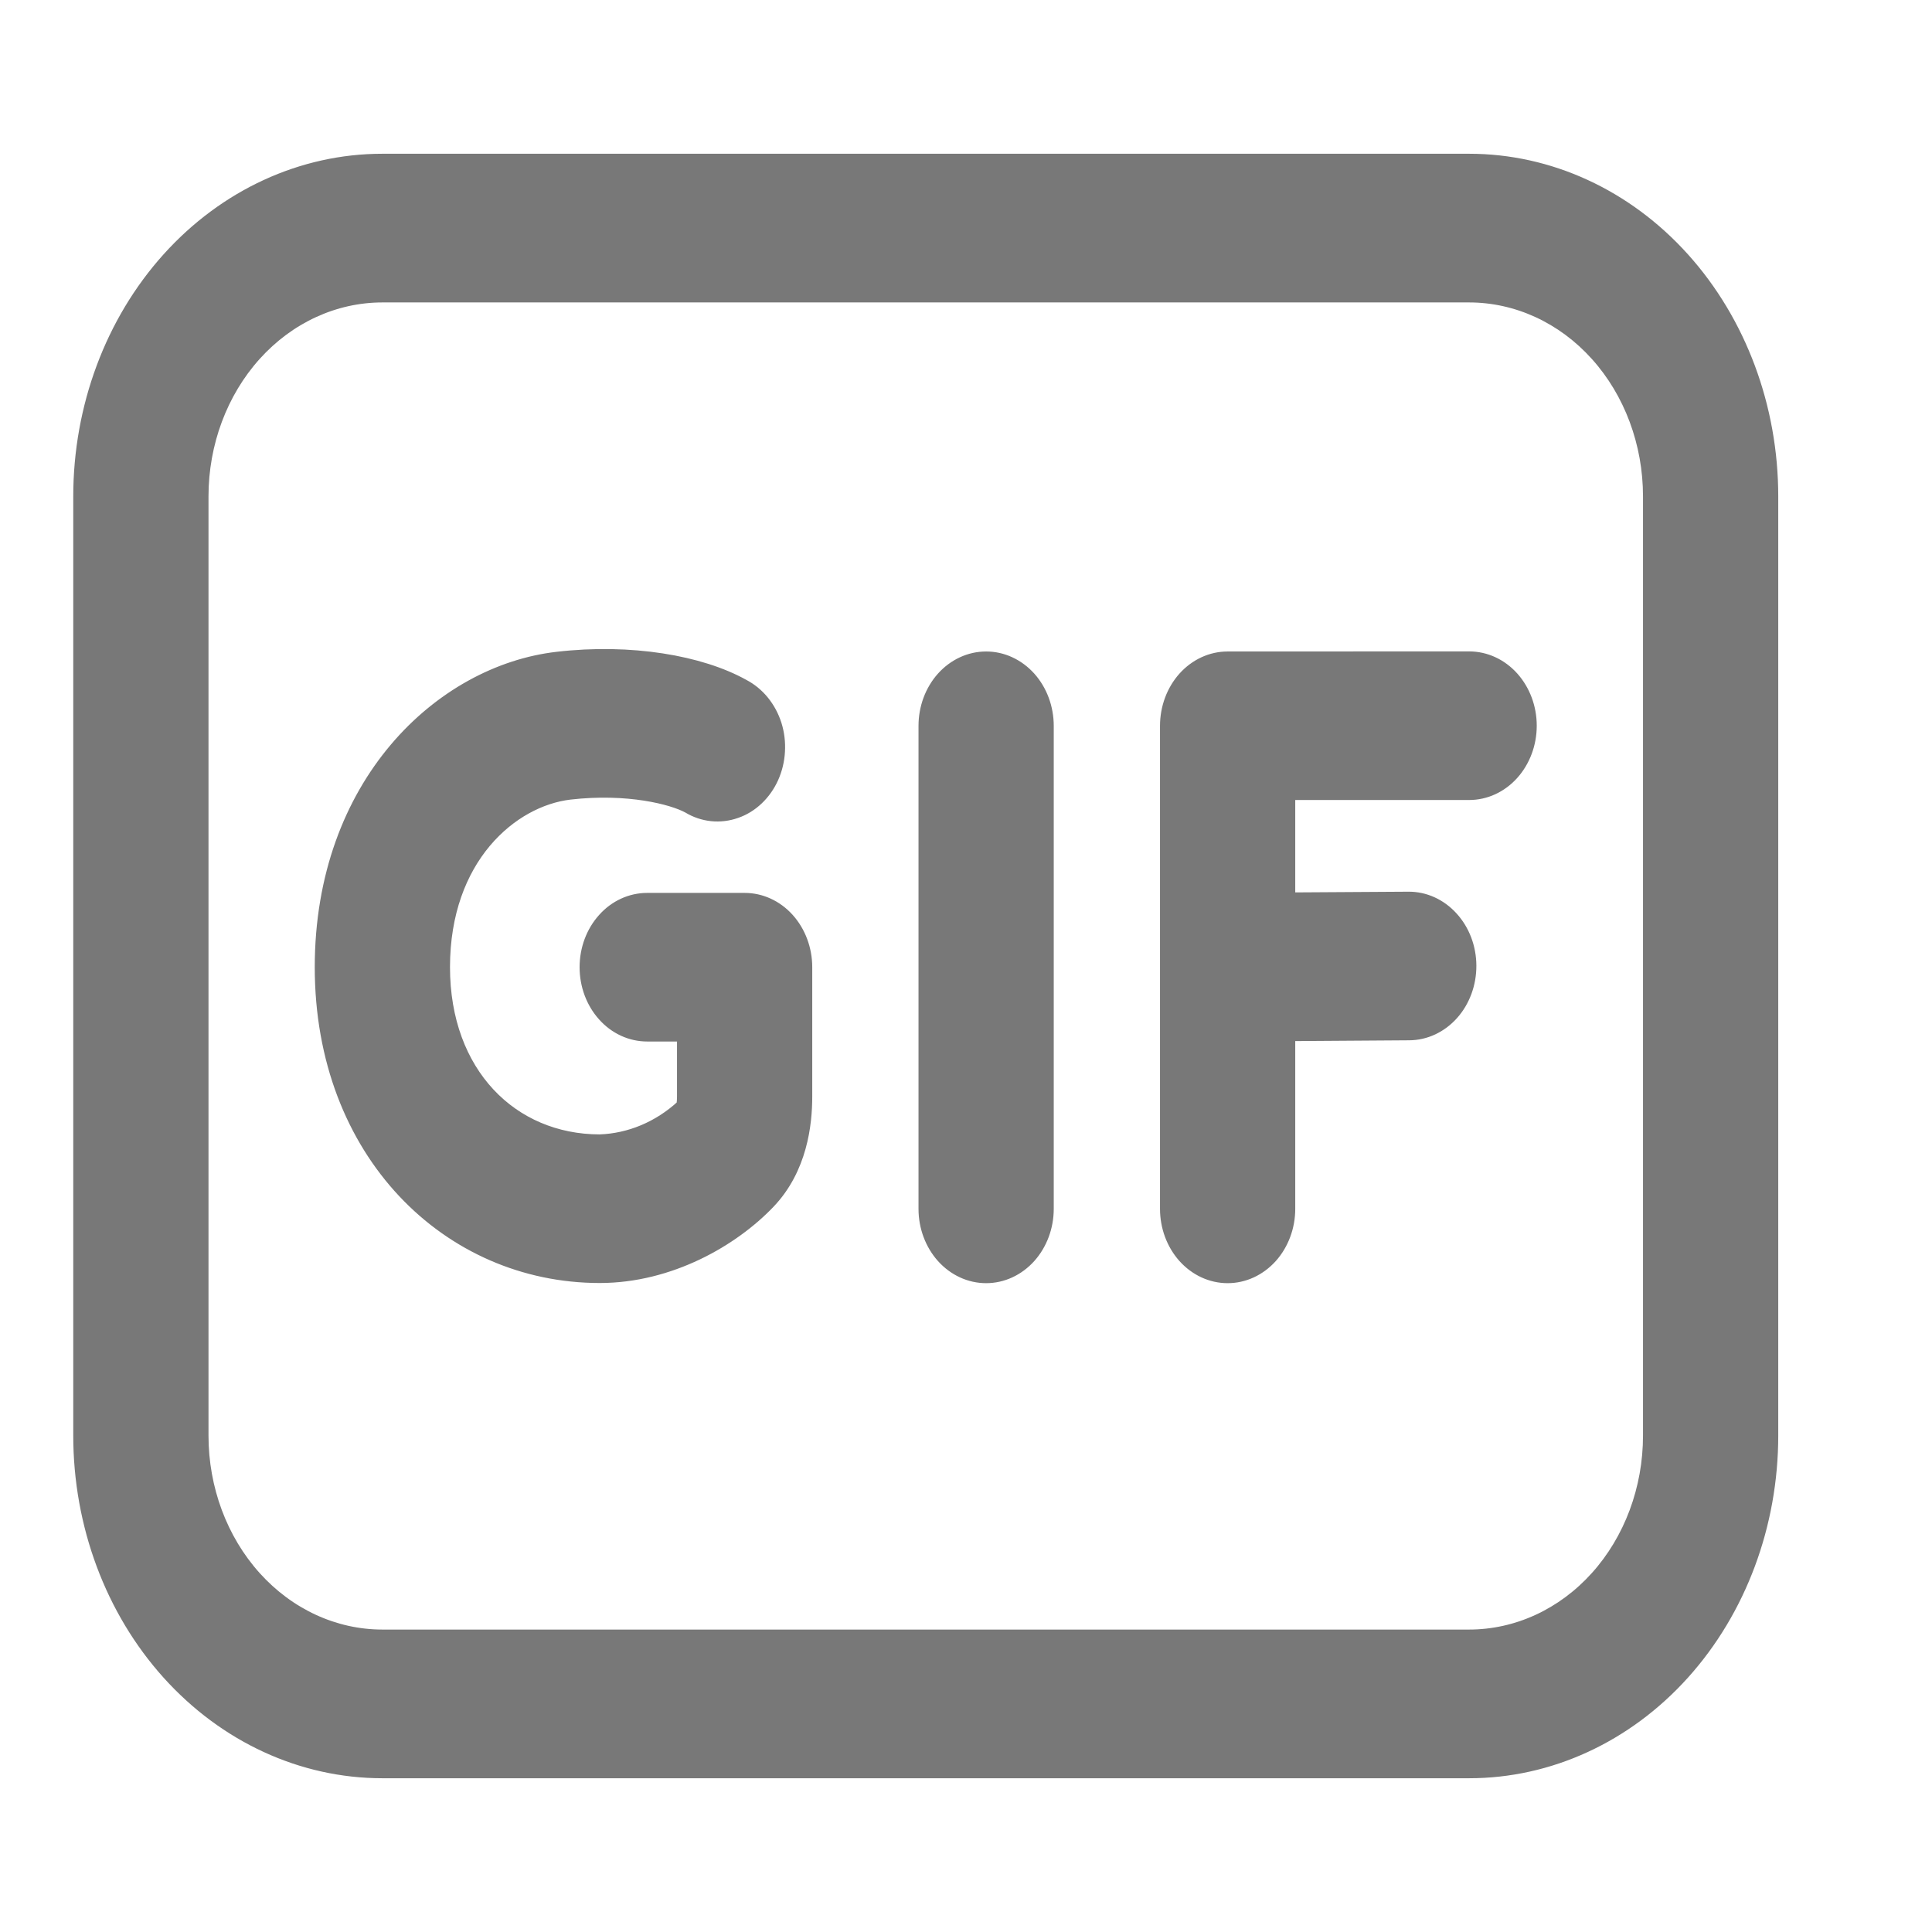 <svg width="24" height="24" viewBox="0 0 24 24" fill="none" xmlns="http://www.w3.org/2000/svg">
<path d="M9.578 14.958L9.578 14.958C9.983 14.532 10.045 13.969 10.045 13.622V12.015C10.045 11.784 9.962 11.561 9.814 11.396C9.665 11.23 9.462 11.137 9.25 11.137H8.04C7.827 11.137 7.624 11.23 7.476 11.396C7.327 11.561 7.245 11.784 7.245 12.015C7.245 12.246 7.327 12.469 7.476 12.634C7.624 12.8 7.827 12.893 8.04 12.893H8.455L8.455 13.622L8.455 13.622C8.455 13.654 8.453 13.686 8.449 13.718C8.166 13.977 7.814 14.124 7.449 14.137C6.913 14.136 6.438 13.931 6.097 13.565C5.755 13.198 5.545 12.668 5.545 12.015C5.545 10.672 6.381 9.97 7.083 9.888C7.797 9.806 8.345 9.95 8.535 10.054C8.628 10.11 8.731 10.145 8.838 10.156C8.944 10.167 9.052 10.154 9.154 10.118C9.256 10.083 9.35 10.025 9.431 9.948C9.512 9.871 9.578 9.778 9.625 9.673C9.672 9.568 9.7 9.453 9.706 9.337C9.713 9.22 9.699 9.103 9.664 8.992C9.629 8.882 9.574 8.78 9.503 8.693C9.432 8.606 9.345 8.535 9.249 8.485C8.712 8.186 7.836 8.035 6.917 8.142C5.452 8.312 3.955 9.723 3.955 12.015C3.955 14.345 5.554 15.893 7.45 15.893C8.335 15.893 9.126 15.433 9.578 14.958ZM13.045 9.017C13.045 8.785 12.962 8.562 12.814 8.397C12.665 8.232 12.463 8.138 12.25 8.138C12.037 8.138 11.835 8.232 11.686 8.397C11.538 8.562 11.455 8.785 11.455 9.017V15.017C11.455 15.248 11.538 15.471 11.686 15.636C11.835 15.801 12.037 15.895 12.25 15.895C12.463 15.895 12.665 15.801 12.814 15.636C12.962 15.471 13.045 15.248 13.045 15.017V9.017ZM15.25 8.138C15.25 8.138 15.25 8.138 15.25 8.138C15.037 8.138 14.835 8.232 14.686 8.397C14.538 8.562 14.455 8.785 14.455 9.017V15.017C14.455 15.248 14.538 15.471 14.686 15.636C14.835 15.801 15.037 15.895 15.25 15.895C15.463 15.895 15.665 15.801 15.814 15.636C15.962 15.471 16.045 15.248 16.045 15.017V12.888L17.505 12.878C17.717 12.877 17.919 12.782 18.067 12.616C18.215 12.45 18.296 12.226 18.295 11.995C18.294 11.763 18.21 11.541 18.06 11.377C17.911 11.213 17.708 11.12 17.495 11.122L16.045 11.131V9.893H18.25C18.462 9.893 18.665 9.8 18.814 9.634C18.962 9.469 19.045 9.247 19.045 9.015C19.045 8.783 18.962 8.561 18.814 8.396C18.665 8.23 18.462 8.137 18.25 8.137L15.25 8.138ZM4.75 1.955C3.742 1.955 2.776 2.4 2.065 3.19C1.354 3.98 0.955 5.051 0.955 6.167V17.833C0.955 18.949 1.354 20.02 2.065 20.81C2.776 21.6 3.742 22.045 4.75 22.045H18.25C19.258 22.045 20.224 21.6 20.935 20.81C21.646 20.02 22.045 18.949 22.045 17.833V6.167C22.045 5.051 21.646 3.98 20.935 3.19C20.224 2.4 19.258 1.955 18.25 1.955H4.75ZM2.545 6.167C2.545 5.514 2.778 4.889 3.192 4.429C3.606 3.969 4.167 3.712 4.75 3.712H18.25C18.833 3.712 19.394 3.969 19.808 4.429C20.222 4.889 20.455 5.514 20.455 6.167V17.833C20.455 18.486 20.222 19.111 19.808 19.571C19.394 20.031 18.833 20.288 18.25 20.288H4.75C4.167 20.288 3.606 20.031 3.192 19.571C2.778 19.111 2.545 18.486 2.545 17.833V6.167Z" fill="#787878" stroke="#787878" stroke-width="0.09"/>
</svg>
